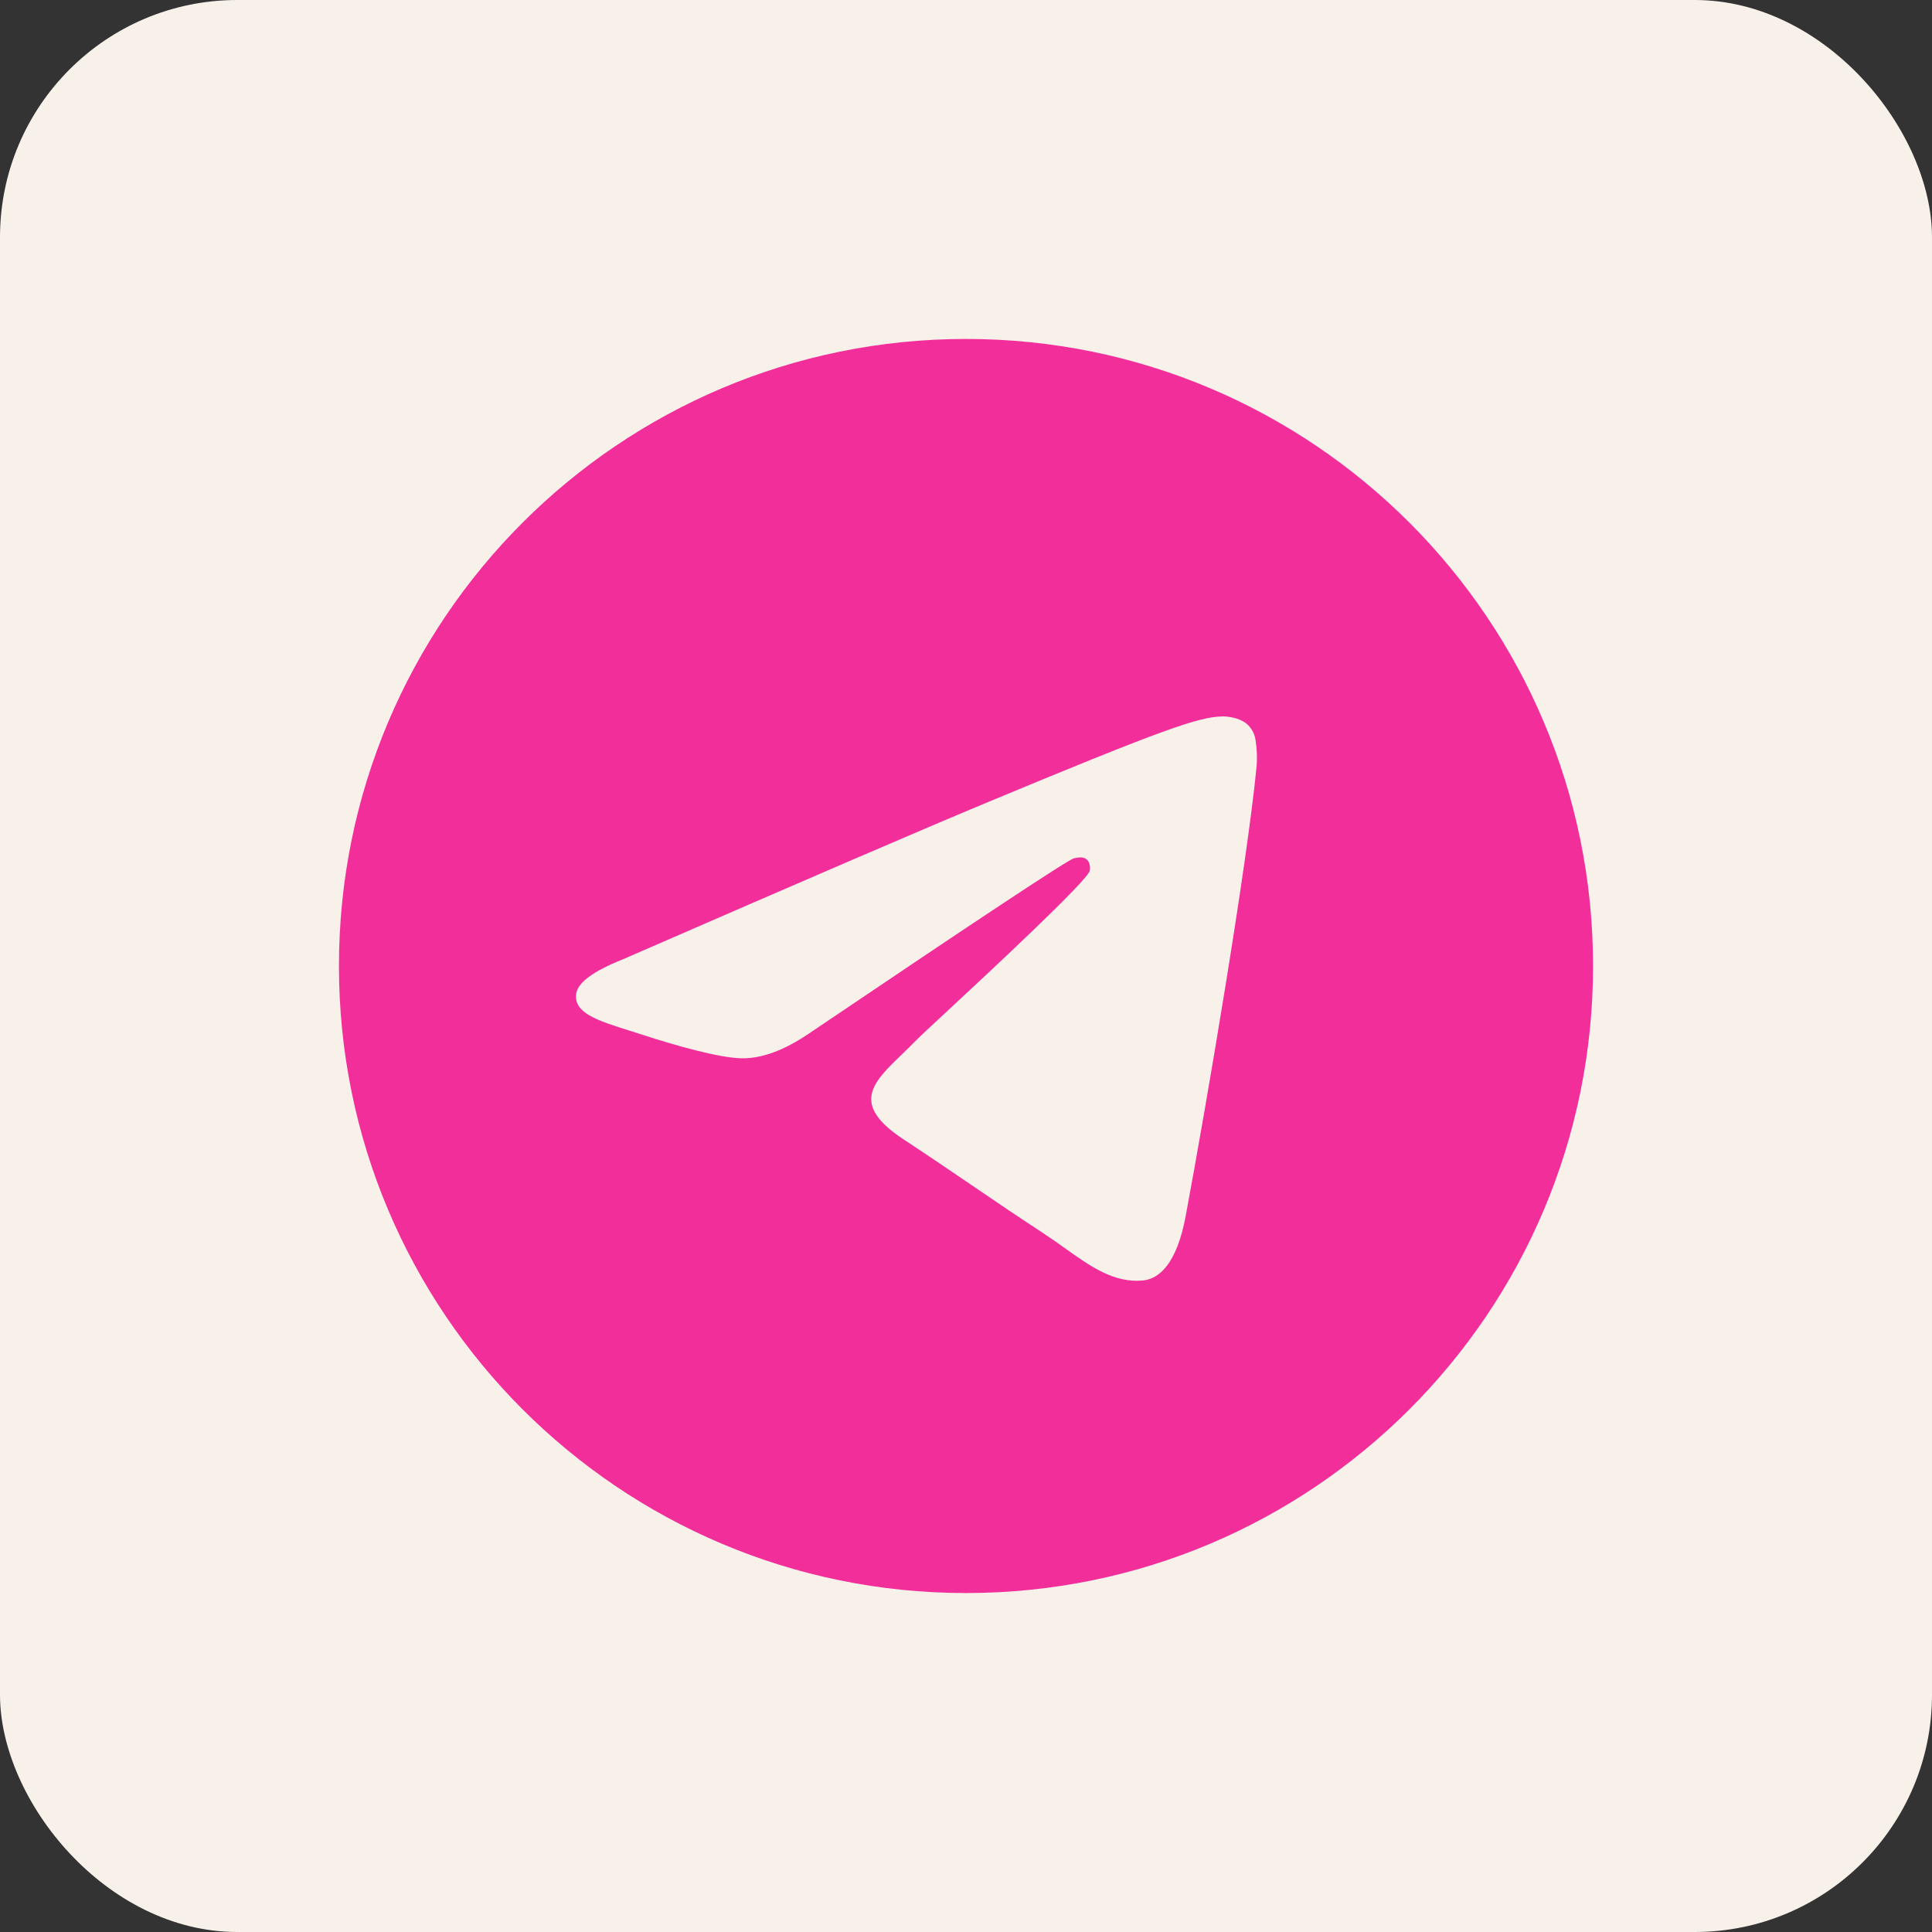 <svg width="57" height="57" viewBox="0 0 57 57" fill="none" xmlns="http://www.w3.org/2000/svg">
<rect x="0" y="0" width="57" height="57" fill="#333333" stroke="none"/>
<rect width="57" height="57" rx="7" fill="#F8F1E9"/>
<path fill-rule="evenodd" clip-rule="evenodd" d="M47 28.5C47 38.717 38.717 47 28.5 47C18.283 47 10 38.717 10 28.5C10 18.283 18.283 10 28.5 10C38.717 10 47 18.283 47 28.5ZM29.163 23.658C27.364 24.405 23.767 25.955 18.374 28.304C17.499 28.653 17.039 28.993 16.998 29.326C16.927 29.891 17.633 30.113 18.592 30.413C18.723 30.455 18.858 30.497 18.997 30.543C19.942 30.849 21.212 31.209 21.872 31.223C22.472 31.235 23.141 30.988 23.88 30.483C28.918 27.08 31.519 25.361 31.682 25.324C31.798 25.298 31.958 25.264 32.066 25.361C32.174 25.457 32.163 25.639 32.152 25.688C32.081 25.985 29.316 28.559 27.882 29.891C27.435 30.305 27.119 30.6 27.054 30.668C26.909 30.817 26.761 30.96 26.619 31.098C25.74 31.942 25.084 32.578 26.656 33.614C27.412 34.112 28.016 34.523 28.619 34.933C29.277 35.382 29.934 35.829 30.785 36.387C31.001 36.529 31.207 36.675 31.409 36.819C32.175 37.366 32.864 37.856 33.715 37.779C34.209 37.733 34.721 37.269 34.98 35.883C35.592 32.605 36.797 25.508 37.076 22.581C37.093 22.339 37.083 22.095 37.045 21.854C37.023 21.66 36.928 21.481 36.78 21.353C36.56 21.172 36.218 21.134 36.063 21.137C35.368 21.149 34.301 21.521 29.163 23.658V23.658Z" fill="#F22E9A"/>
</svg>
